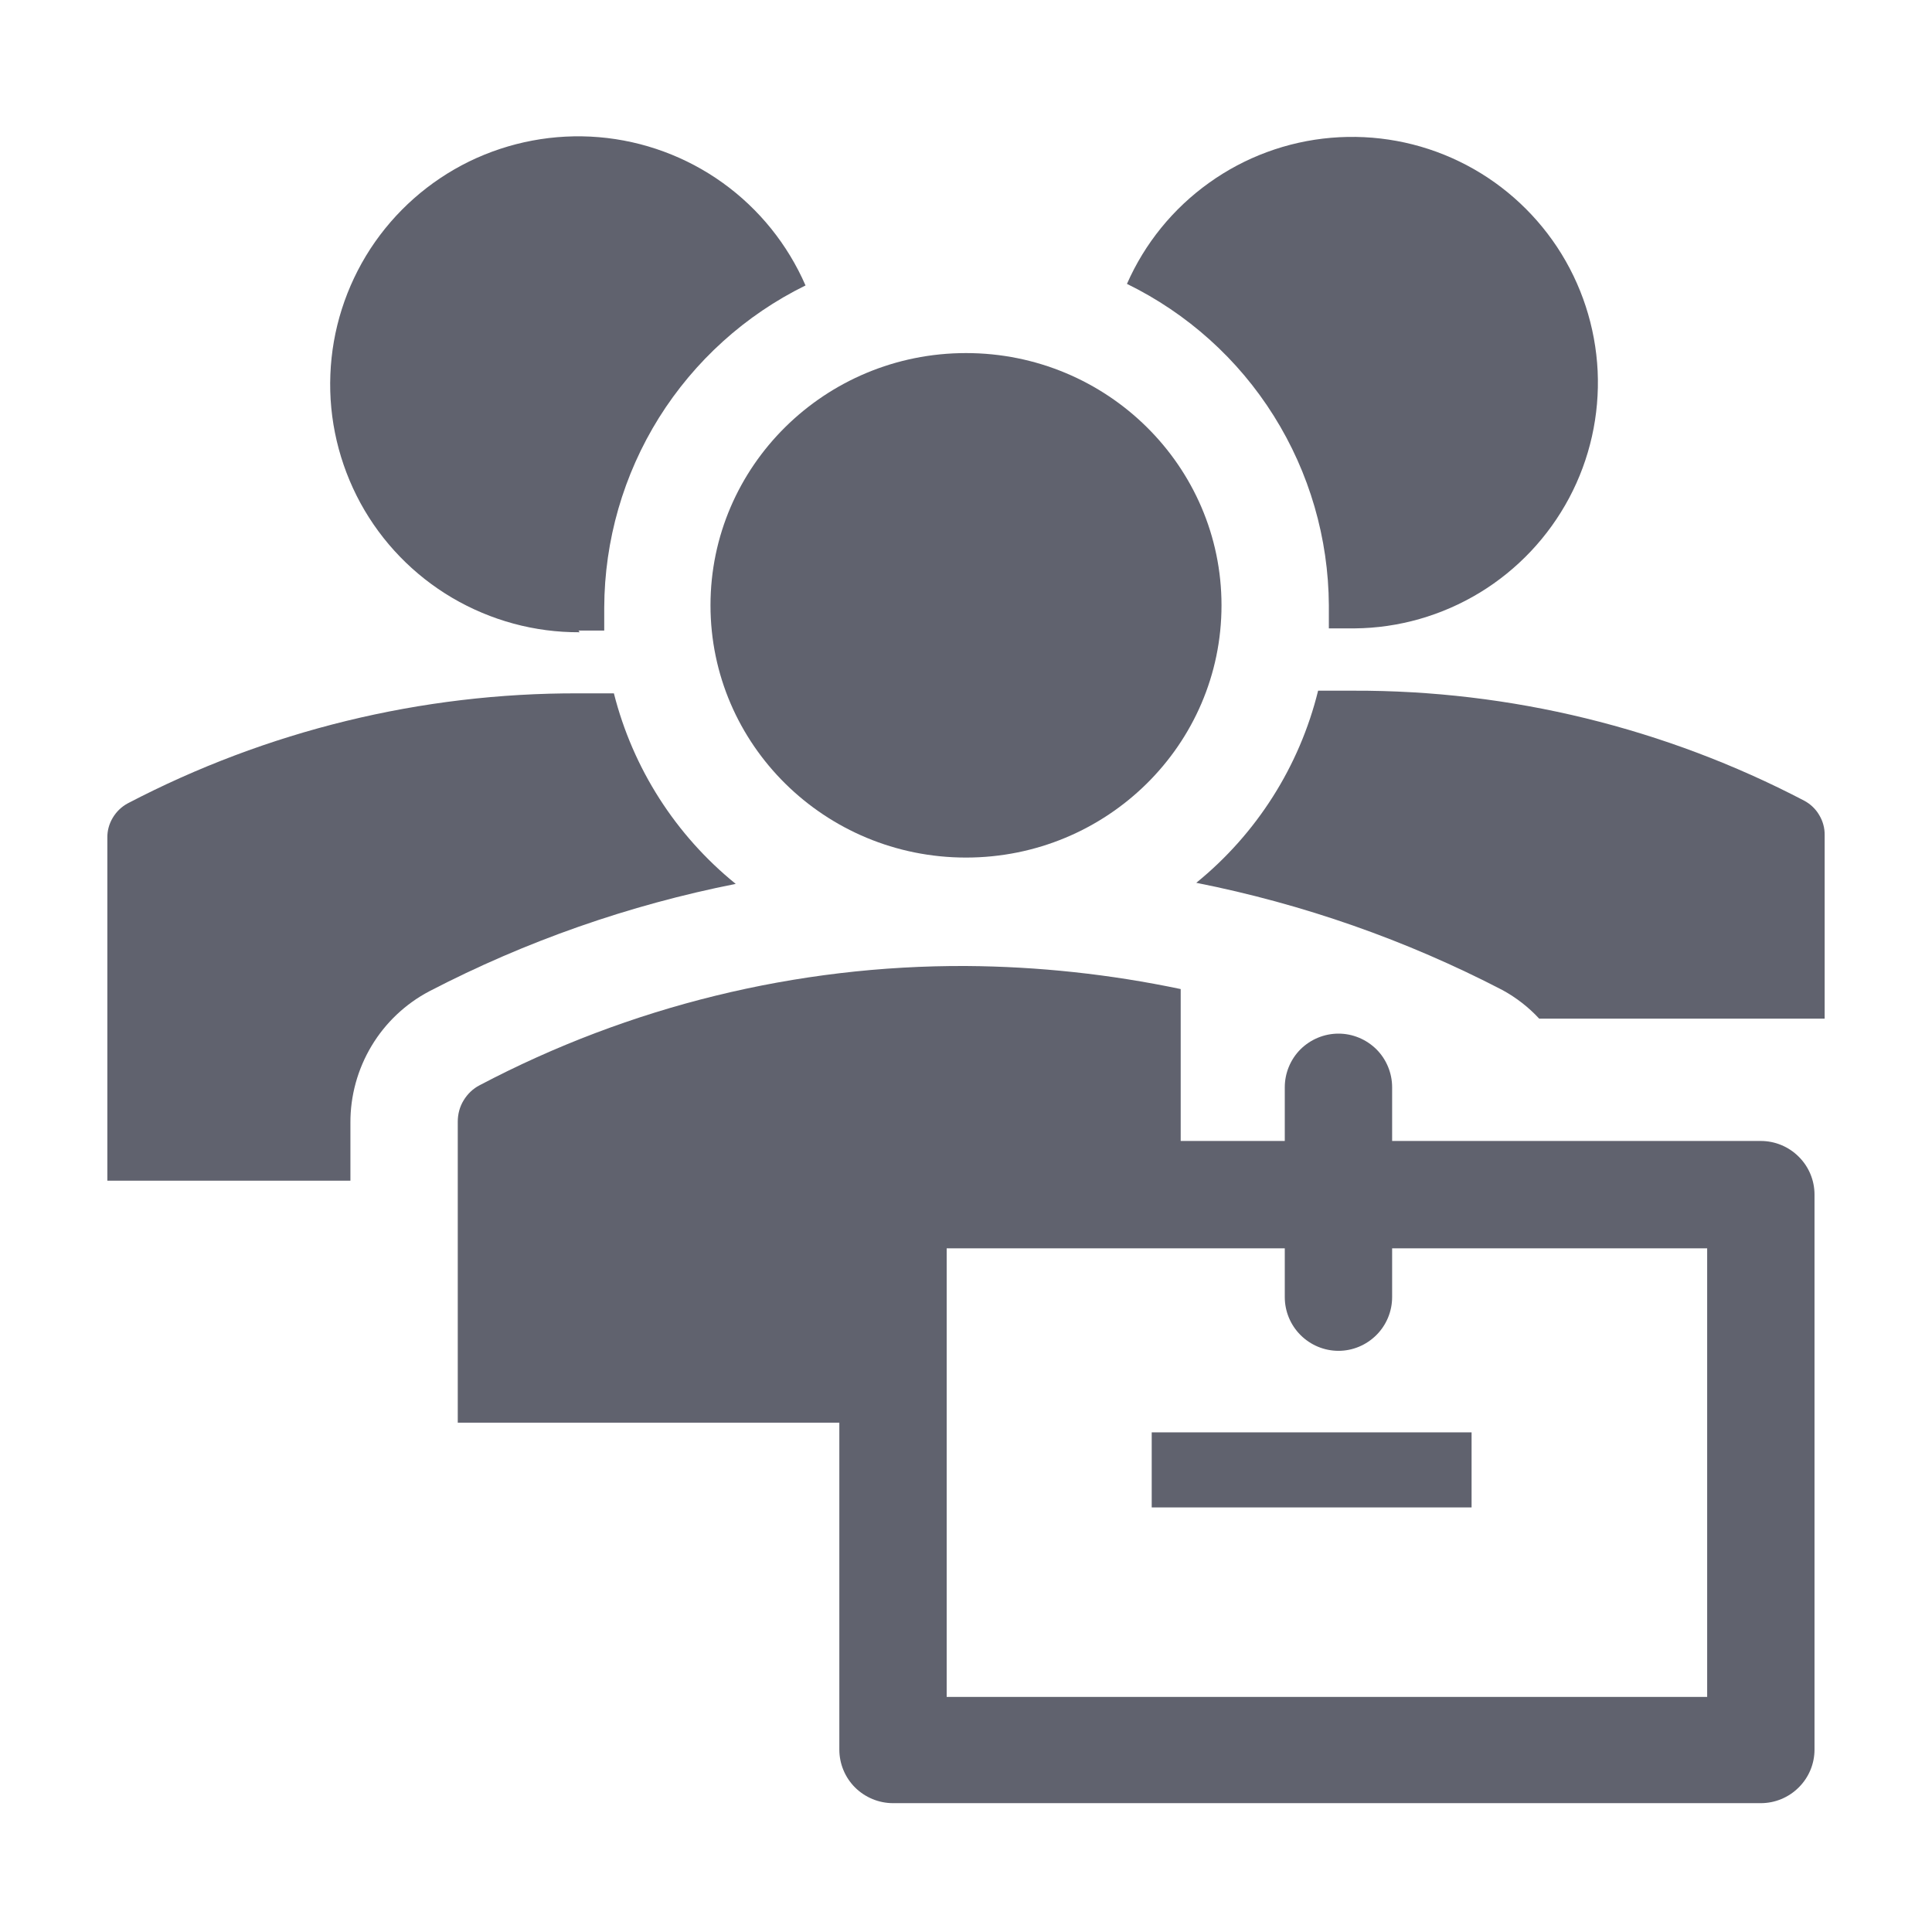 <svg width="16" height="16" viewBox="0 0 16 16" fill="none" xmlns="http://www.w3.org/2000/svg">
<path d="M8 7.102C9.168 7.102 10.116 6.167 10.116 5.013C10.116 3.86 9.168 2.924 8 2.924C6.832 2.924 5.884 3.86 5.884 5.013C5.884 6.167 6.832 7.102 8 7.102Z" fill="#60626E"/>
<path d="M4.791 5.222H5.004V5.031C5.006 4.475 5.163 3.931 5.457 3.46C5.752 2.989 6.172 2.609 6.671 2.364C6.523 2.024 6.286 1.73 5.985 1.514C5.684 1.298 5.329 1.167 4.96 1.136C4.59 1.105 4.219 1.175 3.886 1.337C3.553 1.5 3.27 1.75 3.067 2.061C2.865 2.372 2.75 2.732 2.736 3.102C2.721 3.473 2.808 3.84 2.985 4.166C3.163 4.492 3.426 4.763 3.745 4.951C4.065 5.139 4.429 5.238 4.8 5.236L4.791 5.222ZM11.005 5.013V5.204H11.218C11.584 5.201 11.942 5.098 12.255 4.908C12.567 4.718 12.823 4.447 12.995 4.124C13.167 3.801 13.248 3.438 13.231 3.072C13.213 2.707 13.098 2.353 12.896 2.047C12.694 1.742 12.414 1.496 12.085 1.337C11.755 1.177 11.389 1.11 11.024 1.141C10.66 1.172 10.31 1.301 10.013 1.514C9.715 1.727 9.48 2.016 9.333 2.351C9.832 2.595 10.254 2.973 10.549 3.444C10.844 3.914 11.002 4.458 11.005 5.013ZM9.907 7.311C10.79 7.486 11.645 7.785 12.444 8.2C12.557 8.262 12.659 8.341 12.747 8.436H15.111V6.916C15.112 6.857 15.096 6.8 15.066 6.75C15.037 6.7 14.994 6.659 14.942 6.631C13.79 6.029 12.509 5.716 11.209 5.72H10.916C10.762 6.346 10.407 6.905 9.907 7.311ZM2.902 9.298C2.901 9.074 2.962 8.854 3.077 8.662C3.192 8.47 3.358 8.313 3.556 8.209C4.355 7.794 5.21 7.495 6.093 7.32C5.595 6.917 5.241 6.363 5.084 5.742H4.791C3.491 5.738 2.21 6.051 1.058 6.653C1.006 6.681 0.964 6.722 0.934 6.772C0.904 6.822 0.888 6.879 0.889 6.938V9.778H2.902V9.298ZM9.538 11.862H12.187V12.484H9.538V11.862Z" fill="#60626E"/>
<path d="M14.582 9.449H11.529V9.004C11.529 8.887 11.482 8.773 11.399 8.69C11.315 8.607 11.202 8.56 11.085 8.56C10.967 8.56 10.854 8.607 10.77 8.69C10.687 8.773 10.64 8.887 10.64 9.004V9.449H9.778V8.191C9.193 8.068 8.598 8.004 8 8C6.597 7.994 5.215 8.333 3.973 8.987C3.918 9.015 3.872 9.059 3.84 9.112C3.807 9.165 3.791 9.227 3.791 9.289V11.782H6.951V14.489C6.951 14.607 6.998 14.72 7.081 14.803C7.165 14.886 7.278 14.933 7.396 14.933H14.582C14.7 14.933 14.813 14.886 14.896 14.803C14.98 14.72 15.027 14.607 15.027 14.489V9.893C15.027 9.775 14.98 9.662 14.896 9.579C14.813 9.496 14.7 9.449 14.582 9.449ZM14.138 14.053H7.84V10.338H10.64V10.742C10.64 10.86 10.687 10.973 10.77 11.056C10.854 11.14 10.967 11.187 11.085 11.187C11.202 11.187 11.315 11.14 11.399 11.056C11.482 10.973 11.529 10.86 11.529 10.742V10.338H14.138V14.053Z" fill="#60626E"/>
</svg>
